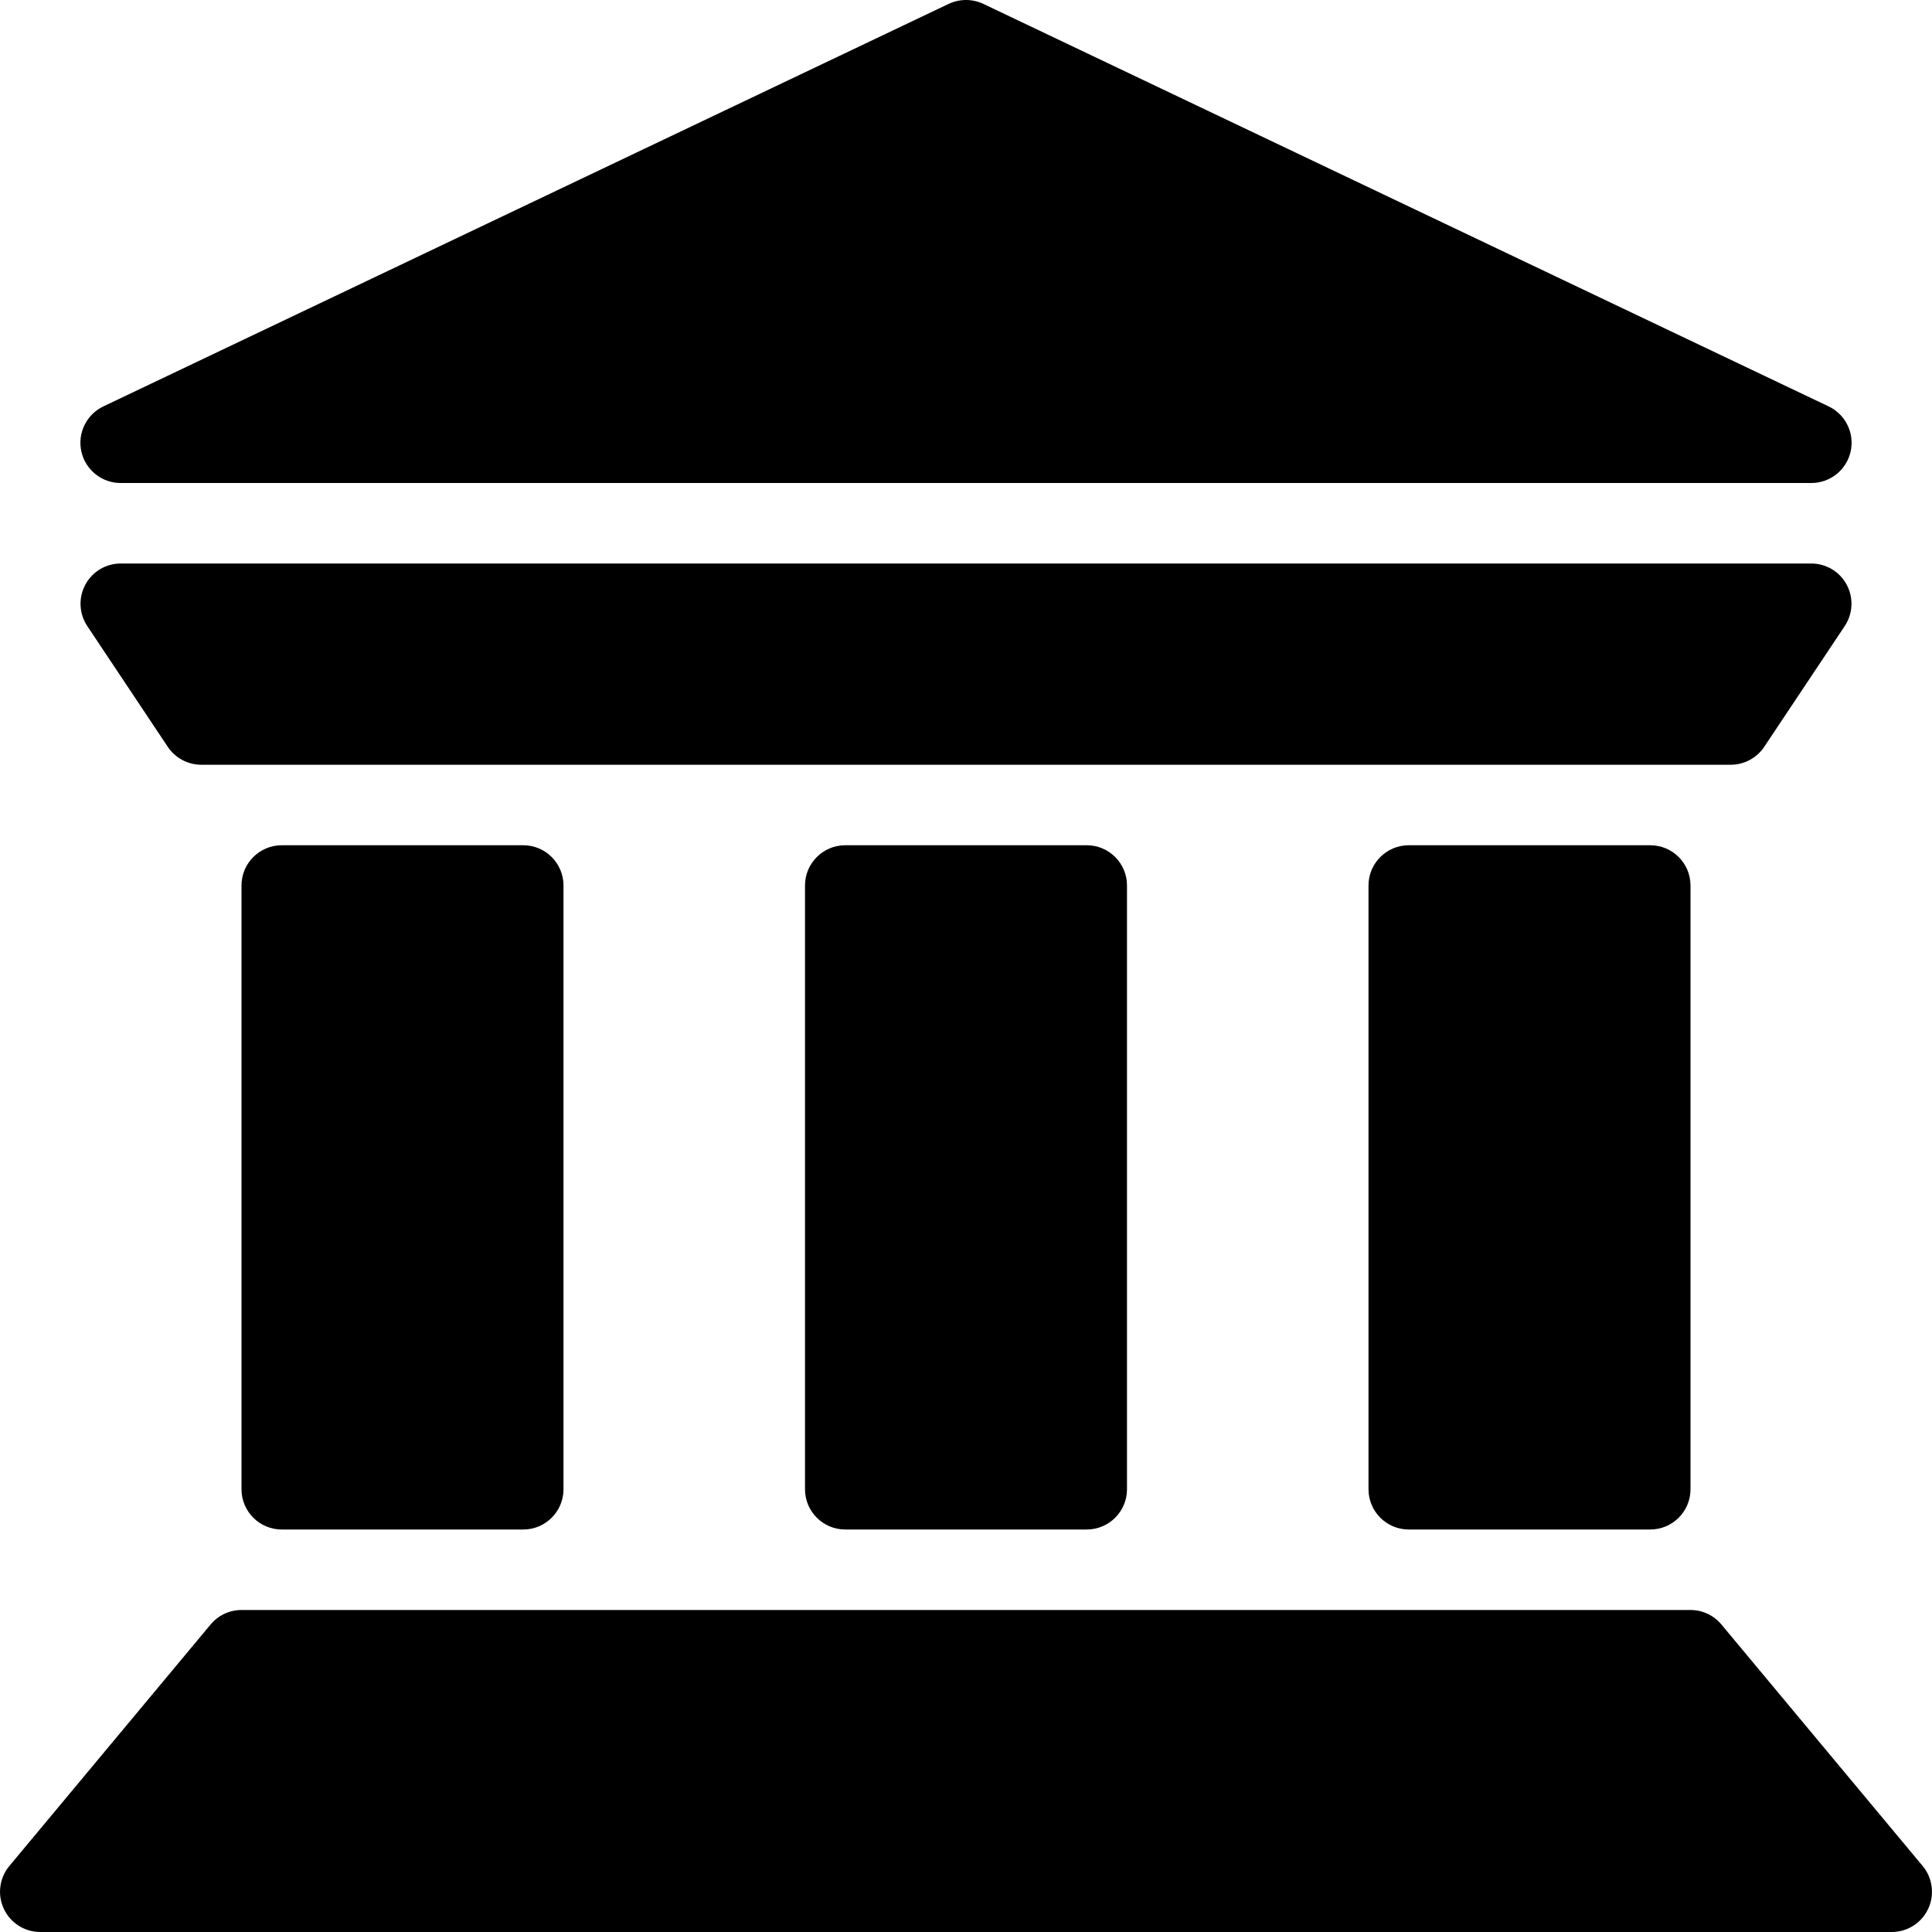 <svg width="48" height="48" viewBox="0 0 48 48" fill="none" xmlns="http://www.w3.org/2000/svg">
<g clip-path="url(#clip0)">
<path d="M47.768 46.36L42.768 40.36C42.674 40.247 42.557 40.157 42.424 40.094C42.291 40.032 42.147 40 42 40H6C5.853 40 5.709 40.032 5.576 40.094C5.443 40.157 5.326 40.247 5.232 40.36L0.232 46.36C0.11 46.506 0.033 46.684 0.009 46.872C-0.016 47.06 0.014 47.252 0.095 47.424C0.175 47.596 0.303 47.742 0.464 47.844C0.624 47.946 0.81 48 1 48H47C47.19 48 47.376 47.946 47.536 47.844C47.697 47.742 47.825 47.596 47.905 47.424C47.986 47.252 48.016 47.06 47.991 46.872C47.967 46.684 47.89 46.506 47.768 46.36Z" fill="currentColor"/>
<path d="M13 21H7C6.448 21 6 21.448 6 22V37C6 37.552 6.448 38 7 38H13C13.552 38 14 37.552 14 37V22C14 21.448 13.552 21 13 21Z" fill="currentColor"/>
<path d="M27 21H21C20.448 21 20 21.448 20 22V37C20 37.552 20.448 38 21 38H27C27.552 38 28 37.552 28 37V22C28 21.448 27.552 21 27 21Z" fill="currentColor"/>
<path d="M41 21H35C34.448 21 34 21.448 34 22V37C34 37.552 34.448 38 35 38H41C41.552 38 42 37.552 42 37V22C42 21.448 41.552 21 41 21Z" fill="currentColor"/>
<path d="M4.168 18.554C4.259 18.691 4.383 18.803 4.528 18.881C4.673 18.959 4.835 19 5 19H43C43.165 19 43.327 18.959 43.472 18.881C43.617 18.803 43.741 18.691 43.832 18.554L45.832 15.554C45.932 15.403 45.99 15.229 45.998 15.048C46.007 14.867 45.966 14.688 45.881 14.528C45.796 14.368 45.669 14.235 45.514 14.142C45.358 14.049 45.181 14 45 14H3C2.819 14 2.642 14.049 2.486 14.142C2.331 14.235 2.204 14.368 2.119 14.528C2.034 14.688 1.993 14.867 2.002 15.048C2.01 15.229 2.068 15.403 2.168 15.554L4.168 18.554Z" fill="currentColor"/>
<path d="M3 12H45C45.227 12.001 45.448 11.924 45.626 11.782C45.804 11.64 45.928 11.442 45.978 11.22C46.028 10.998 46.001 10.766 45.901 10.562C45.802 10.358 45.636 10.193 45.43 10.096L24.43 0.096C24.296 0.033 24.149 0 24 0C23.851 0 23.705 0.033 23.57 0.096L2.57 10.096C2.365 10.193 2.198 10.358 2.099 10.562C1.999 10.766 1.972 10.998 2.022 11.22C2.072 11.442 2.196 11.64 2.374 11.782C2.552 11.924 2.773 12.001 3 12Z" fill="currentColor"/>
</g>
<defs>
<clipPath id="clip0">
<rect width="48" height="48" fill="white"/>
</clipPath>
</defs>
</svg>
